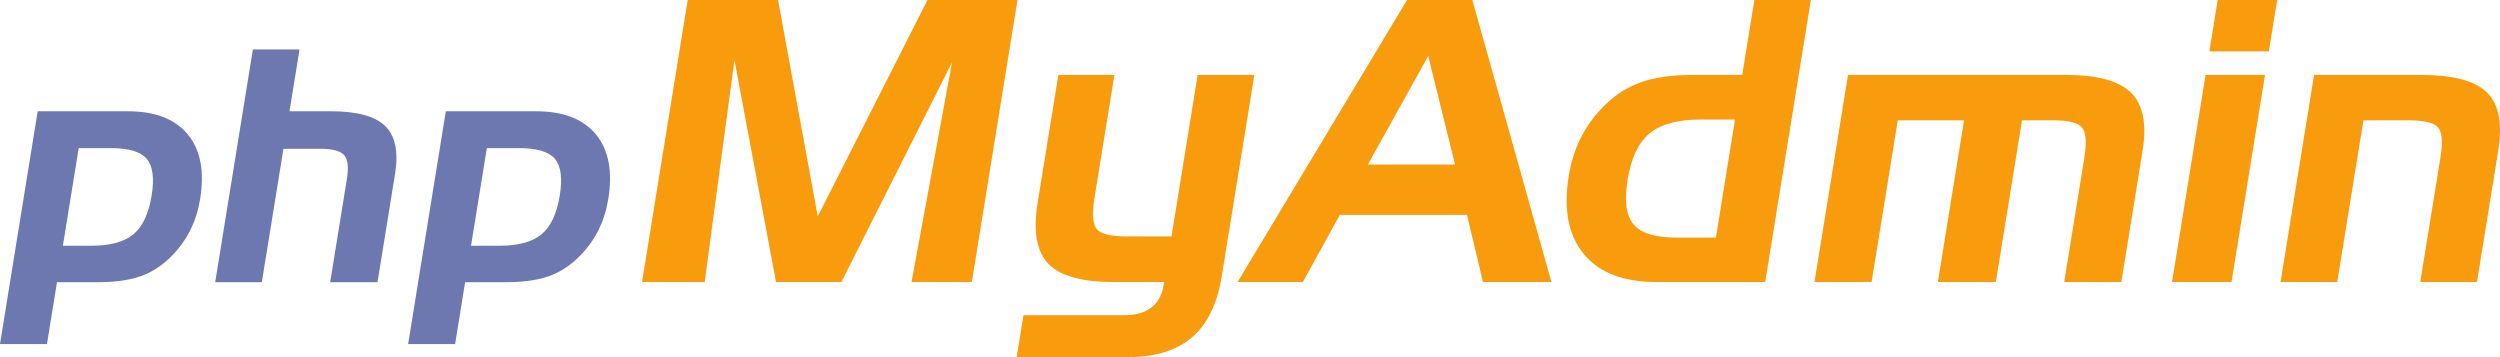 <svg width="168" height="24" viewBox="0 0 168 24" fill="none" xmlns="http://www.w3.org/2000/svg">
<path d="M2.533 7.478H8.602C10.426 7.478 11.765 7.997 12.619 9.033C13.474 10.069 13.751 11.513 13.451 13.366C13.328 14.125 13.108 14.823 12.792 15.458C12.476 16.093 12.059 16.673 11.54 17.198C10.923 17.83 10.232 18.283 9.467 18.556C8.702 18.829 7.724 18.965 6.532 18.965H3.829L3.156 23.12H0L2.533 7.478ZM5.288 9.953L4.226 16.514H6.146C7.418 16.514 8.361 16.254 8.975 15.735C9.589 15.216 9.994 14.352 10.19 13.142C10.378 11.976 10.268 11.153 9.861 10.673C9.453 10.193 8.65 9.953 7.451 9.953H5.288Z" fill="#6C78AF"/>
<path d="M16.994 3.324H20.127L19.454 7.478H22.241C23.995 7.478 25.211 7.81 25.889 8.473C26.566 9.137 26.786 10.206 26.547 11.681L25.368 18.965H22.188L23.31 12.033C23.438 11.244 23.376 10.708 23.125 10.424C22.873 10.14 22.347 9.998 21.547 9.998H19.047L17.595 18.965H14.462L16.994 3.324Z" fill="#6C78AF"/>
<path d="M29.959 7.478H36.028C37.852 7.478 39.191 7.997 40.046 9.033C40.9 10.069 41.177 11.513 40.878 13.366C40.755 14.125 40.535 14.823 40.219 15.458C39.903 16.093 39.485 16.673 38.966 17.198C38.349 17.83 37.658 18.283 36.893 18.556C36.129 18.829 35.151 18.965 33.959 18.965H31.256L30.583 23.12H27.427L29.959 7.478ZM32.715 9.953L31.653 16.514H33.573C34.845 16.514 35.788 16.254 36.402 15.735C37.015 15.216 37.42 14.352 37.616 13.142C37.805 11.976 37.695 11.153 37.288 10.673C36.88 10.193 36.077 9.953 34.878 9.953H32.715Z" fill="#6C78AF"/>
<path d="M46.213 0H52.284L54.951 14.543L62.327 0H68.375L65.307 18.952H61.254L63.978 4.19L56.54 18.952H52.148L49.355 4.035L47.355 18.952H43.145L46.213 0Z" fill="#F89C0E"/>
<path d="M75.66 15.885H78.725L80.482 5.034H84.292L82.099 18.579C81.801 20.42 81.134 21.784 80.099 22.671C79.064 23.557 77.628 24 75.792 24H68.321L68.777 21.18H75.593C76.324 21.18 76.914 21.01 77.362 20.669C77.809 20.328 78.086 19.833 78.191 19.186L78.229 18.952H74.856C72.699 18.952 71.228 18.542 70.443 17.721C69.658 16.9 69.421 15.531 69.731 13.614L71.121 5.034H74.888L73.544 13.331C73.375 14.38 73.426 15.068 73.699 15.395C73.972 15.722 74.625 15.885 75.66 15.885Z" fill="#F89C0E"/>
<path d="M94.553 0H98.94L104.257 18.952H99.656L98.581 14.441H90.035L87.553 18.952H83.165L94.553 0ZM95.977 3.763L91.92 11.058H97.778L95.977 3.763Z" fill="#F89C0E"/>
<path d="M118.621 18.952H111.302C109.09 18.952 107.466 18.325 106.429 17.069C105.392 15.814 105.056 14.063 105.42 11.819C105.569 10.899 105.835 10.054 106.218 9.284C106.602 8.515 107.108 7.812 107.737 7.175C108.485 6.41 109.325 5.862 110.258 5.53C111.19 5.199 112.374 5.034 113.81 5.034H117.078L117.893 0H121.689L118.621 18.952ZM115.308 15.968L116.593 8.032H114.289C112.744 8.032 111.597 8.344 110.848 8.968C110.1 9.591 109.608 10.63 109.373 12.084C109.144 13.495 109.279 14.495 109.778 15.084C110.276 15.673 111.249 15.968 112.696 15.968H115.308Z" fill="#F89C0E"/>
<path d="M124.186 5.034H138.817C140.939 5.034 142.403 5.434 143.209 6.233C144.015 7.032 144.273 8.33 143.982 10.126L142.553 18.952H138.715L140.066 10.603C140.232 9.58 140.181 8.905 139.914 8.578C139.645 8.251 139.013 8.087 138.016 8.087H135.879L134.12 18.952H130.224L131.983 8.087H127.53L125.771 18.952H121.932L124.186 5.034Z" fill="#F89C0E"/>
<path d="M152.466 3.452H148.47L149.029 0H153.025L152.466 3.452ZM149.956 18.952H145.96L148.214 5.034H152.209L149.956 18.952Z" fill="#F89C0E"/>
<path d="M155.505 5.034H162.674C164.84 5.034 166.324 5.427 167.123 6.213C167.923 7 168.176 8.304 167.881 10.126L166.452 18.952H162.642L163.998 10.578C164.166 9.537 164.108 8.861 163.824 8.552C163.539 8.242 162.893 8.087 161.885 8.087H158.821L157.062 18.952H153.252L155.505 5.034Z" fill="#F89C0E"/>
</svg>
